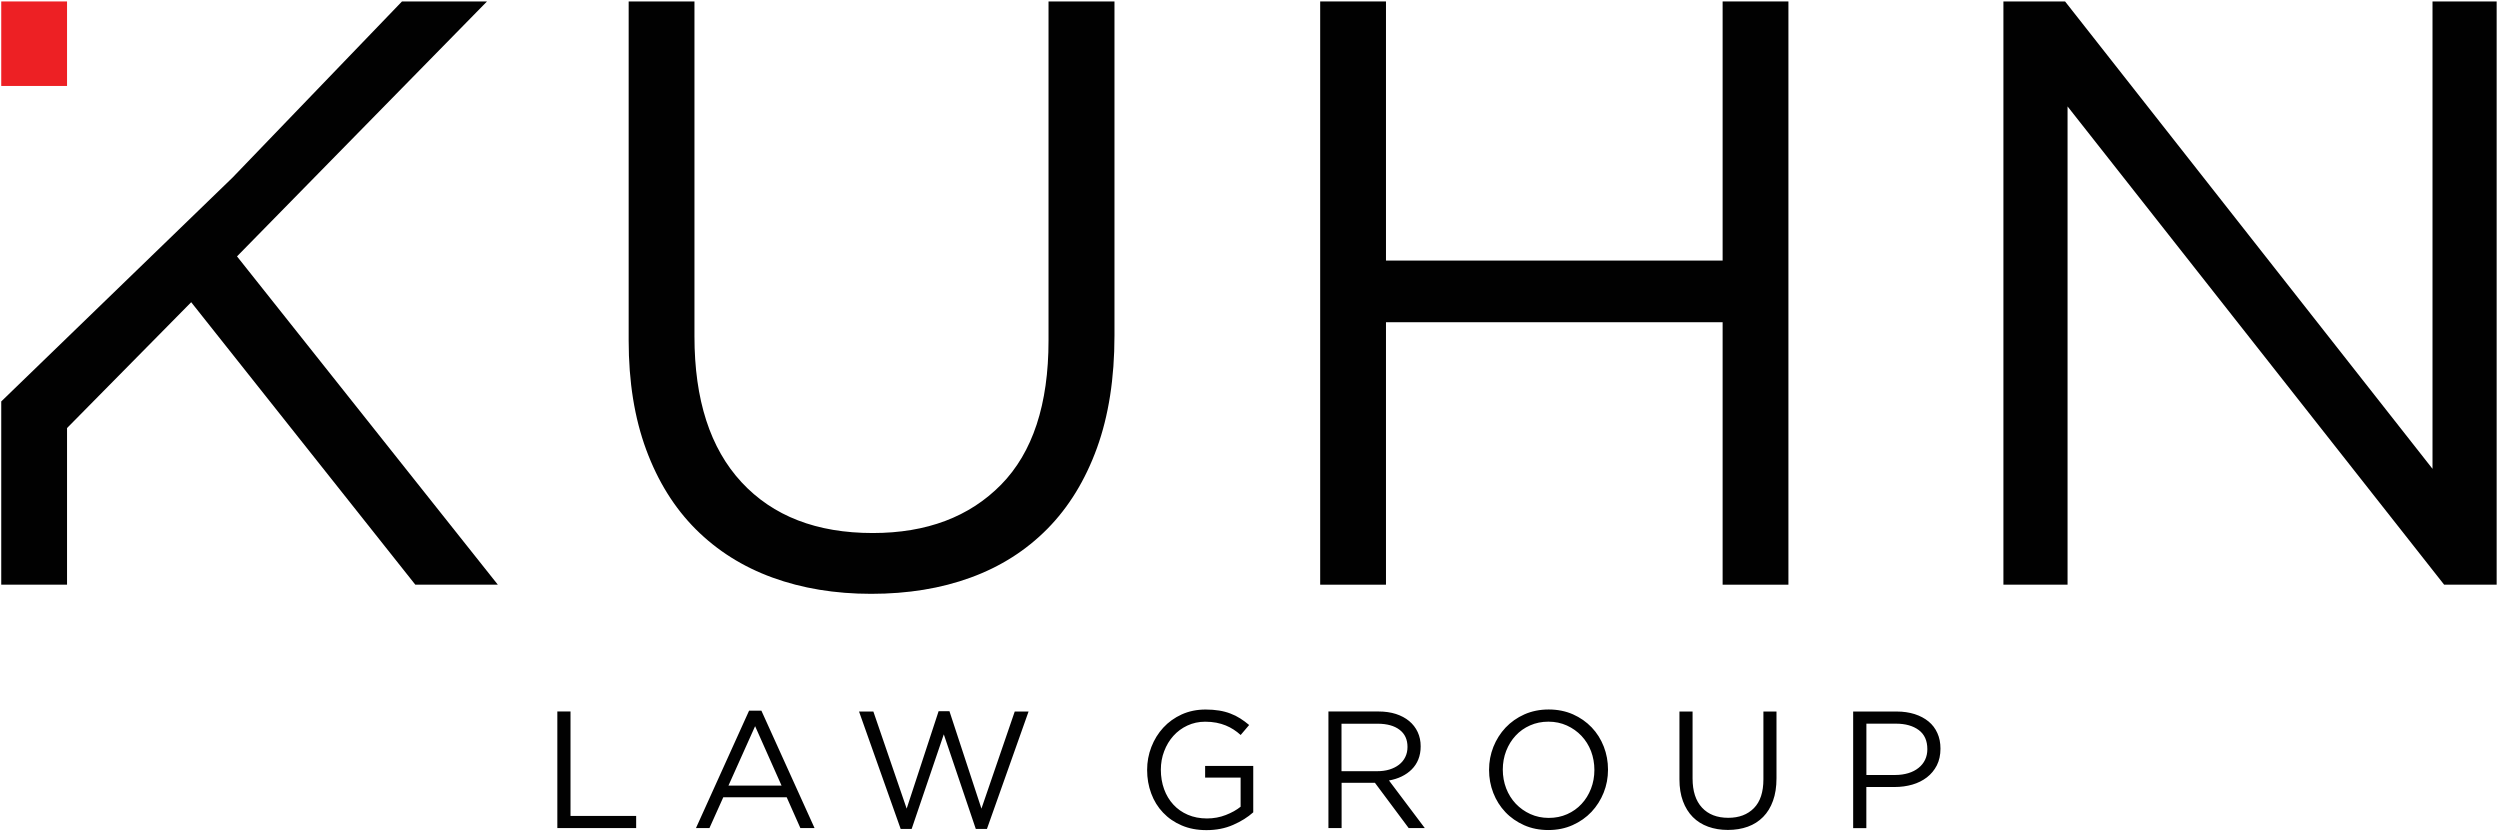 <?xml version="1.0" encoding="utf-8"?>
<!-- Generator: Adobe Illustrator 24.0.1, SVG Export Plug-In . SVG Version: 6.00 Build 0)  -->
<svg version="1.1" id="Layer_1" xmlns="http://www.w3.org/2000/svg" xmlns:xlink="http://www.w3.org/1999/xlink" x="0px" y="0px"
	 viewBox="0 0 500.82 167.23" style="enable-background:new 0 0 500.82 167.23;" xml:space="preserve">
<style type="text/css">
	.st0{fill:#010101;}
	.st1{fill-rule:evenodd;clip-rule:evenodd;fill:#ED2024;}
</style>
<polygon class="st0" points="47.48,51.36 97.56,0.29 80.53,0.29 46.6,35.56 0.25,80.42 0.25,117.13 13.43,117.13 13.43,85.75 
	38.3,60.54 83.2,117.13 99.73,117.13 47.48,51.36 "/>
<path class="st0" d="M223.24,0.29h-13.19v67.93c0,12.8-3.17,22.42-9.51,28.88c-6.34,6.45-14.91,9.68-25.7,9.68
	c-11.24,0-20-3.39-26.29-10.18c-6.29-6.79-9.43-16.52-9.43-29.21V0.29h-13.18v67.93c0,8.23,1.17,15.52,3.51,21.86
	c2.34,6.34,5.65,11.66,9.93,15.94c4.29,4.28,9.4,7.51,15.36,9.68c5.95,2.17,12.55,3.26,19.78,3.26c7.34,0,13.99-1.08,19.94-3.26
	c5.95-2.17,11.07-5.42,15.36-9.76c4.28-4.34,7.59-9.74,9.93-16.19c2.34-6.46,3.51-13.97,3.51-22.53V0.29L223.24,0.29z"/>
<polygon class="st0" points="345.09,64.55 345.09,117.13 358.27,117.13 358.27,0.29 345.09,0.29 345.09,52.2 277.65,52.2 
	277.65,0.29 264.47,0.29 264.47,117.13 277.65,117.13 277.65,64.55 345.09,64.55 "/>
<polygon class="st0" points="487.3,93.92 413.69,0.29 401.34,0.29 401.34,117.13 414.19,117.13 414.19,21.32 489.63,117.13 
	500.15,117.13 500.15,0.29 487.3,0.29 487.3,93.92 "/>
<polygon class="st1" points="0.25,0.29 13.43,0.29 13.43,17.22 0.25,17.22 0.25,0.29 "/>
<path class="st0" d="M111.66,165.89h15.78v-2.44h-13.15v-20.92h-2.64V165.89L111.66,165.89z M152.53,142.37h-2.47l-10.64,23.52h2.7
	l2.77-6.17h12.71l2.74,6.17h2.84L152.53,142.37L152.53,142.37z M156.57,157.38h-10.64l5.34-11.91L156.57,157.38L156.57,157.38z
	 M181.63,161.99l-6.67-19.45h-2.87l8.34,23.52h2.2l6.44-18.95l6.41,18.95h2.23l8.34-23.52h-2.77l-6.67,19.45l-6.41-19.52h-2.17
	L181.63,161.99L181.63,161.99z M251.06,162.73v-9.29h-9.64v2.34h7.11v5.83c-0.8,0.65-1.79,1.2-2.97,1.66
	c-1.18,0.46-2.43,0.69-3.77,0.69c-1.42,0-2.7-0.25-3.84-0.74c-1.14-0.49-2.1-1.17-2.9-2.04c-0.8-0.87-1.42-1.9-1.85-3.09
	c-0.43-1.19-0.65-2.49-0.65-3.89c0-1.31,0.22-2.56,0.67-3.72c0.44-1.17,1.06-2.19,1.84-3.06c0.78-0.87,1.71-1.56,2.8-2.07
	c1.09-0.51,2.28-0.77,3.57-0.77c0.82,0,1.57,0.07,2.25,0.2c0.68,0.13,1.3,0.32,1.87,0.55c0.57,0.23,1.1,0.51,1.59,0.83
	c0.49,0.32,0.96,0.68,1.4,1.08l1.7-2c-0.58-0.49-1.17-0.93-1.79-1.32c-0.61-0.39-1.27-0.72-1.97-0.98c-0.7-0.27-1.46-0.47-2.27-0.6
	c-0.81-0.13-1.71-0.2-2.69-0.2c-1.76,0-3.35,0.33-4.79,0.98c-1.44,0.66-2.67,1.54-3.69,2.65c-1.02,1.11-1.82,2.4-2.39,3.87
	c-0.57,1.47-0.85,3-0.85,4.6c0,1.67,0.27,3.24,0.82,4.71c0.54,1.47,1.33,2.75,2.37,3.84c1.03,1.09,2.28,1.95,3.74,2.57
	c1.46,0.63,3.11,0.94,4.95,0.94c1.98,0,3.76-0.35,5.35-1.05C248.63,164.55,249.97,163.71,251.06,162.73L251.06,162.73z
	 M285.43,165.89l-7.18-9.54c0.91-0.16,1.76-0.42,2.54-0.8c0.78-0.38,1.45-0.85,2.02-1.42c0.57-0.57,1.01-1.23,1.32-2
	c0.31-0.77,0.47-1.64,0.47-2.62c0-1.05-0.2-2-0.6-2.86c-0.4-0.86-0.97-1.59-1.7-2.2c-0.73-0.61-1.62-1.08-2.65-1.42
	c-1.03-0.33-2.2-0.5-3.49-0.5h-10.04v23.36h2.64v-9.08h6.67l6.77,9.08H285.43L285.43,165.89z M281.96,149.63
	c0,0.76-0.15,1.44-0.45,2.04c-0.3,0.61-0.72,1.11-1.26,1.53c-0.53,0.41-1.17,0.73-1.91,0.96c-0.73,0.22-1.54,0.33-2.41,0.33h-7.19
	v-9.51h7.22c1.9,0,3.37,0.41,4.42,1.22C281.44,147.01,281.96,148.15,281.96,149.63L281.96,149.63z M322.13,154.18
	c0-1.62-0.28-3.16-0.85-4.62c-0.57-1.46-1.37-2.74-2.42-3.84c-1.05-1.1-2.3-1.97-3.75-2.62c-1.46-0.64-3.08-0.97-4.86-0.97
	c-1.78,0-3.4,0.33-4.87,0.98c-1.47,0.66-2.72,1.54-3.77,2.65c-1.04,1.11-1.86,2.4-2.44,3.85c-0.58,1.46-0.87,3-0.87,4.62
	c0,1.62,0.28,3.16,0.85,4.62c0.57,1.46,1.37,2.73,2.42,3.84c1.04,1.1,2.3,1.97,3.75,2.62c1.46,0.65,3.08,0.97,4.86,0.97
	c1.78,0,3.4-0.33,4.87-0.99c1.47-0.66,2.72-1.54,3.77-2.65c1.04-1.11,1.86-2.4,2.44-3.85C321.84,157.34,322.13,155.81,322.13,154.18
	L322.13,154.18z M319.4,154.25c0,1.33-0.23,2.59-0.68,3.75c-0.46,1.17-1.08,2.19-1.89,3.05c-0.8,0.87-1.76,1.55-2.88,2.05
	c-1.12,0.5-2.35,0.75-3.69,0.75c-1.33,0-2.56-0.26-3.69-0.77c-1.12-0.51-2.09-1.2-2.92-2.07c-0.82-0.87-1.46-1.89-1.92-3.07
	c-0.45-1.18-0.68-2.43-0.68-3.77c0-1.33,0.23-2.58,0.68-3.75c0.46-1.17,1.09-2.19,1.89-3.05c0.8-0.87,1.76-1.55,2.89-2.05
	c1.12-0.5,2.35-0.75,3.69-0.75c1.33,0,2.56,0.26,3.69,0.77c1.12,0.51,2.09,1.2,2.92,2.07c0.82,0.87,1.46,1.89,1.92,3.07
	C319.17,151.66,319.4,152.91,319.4,154.25L319.4,154.25z M355.9,142.54h-2.64v13.58c0,2.56-0.63,4.48-1.9,5.77
	c-1.27,1.29-2.98,1.94-5.14,1.94c-2.25,0-4-0.68-5.26-2.04c-1.26-1.36-1.89-3.3-1.89-5.84v-13.41h-2.63v13.58
	c0,1.65,0.23,3.1,0.7,4.37c0.47,1.27,1.13,2.33,1.98,3.19c0.86,0.86,1.88,1.5,3.07,1.93c1.19,0.43,2.51,0.65,3.95,0.65
	c1.47,0,2.8-0.22,3.99-0.65c1.19-0.43,2.21-1.08,3.07-1.95c0.86-0.87,1.52-1.95,1.98-3.24c0.47-1.29,0.7-2.79,0.7-4.5V142.54
	L355.9,142.54z M388.73,149.98c0-1.16-0.2-2.2-0.62-3.12c-0.41-0.92-1-1.7-1.77-2.33c-0.77-0.63-1.69-1.12-2.77-1.47
	c-1.08-0.34-2.27-0.52-3.59-0.52h-8.74v23.36h2.64v-8.24h5.67c1.24,0,2.42-0.16,3.54-0.48c1.11-0.32,2.08-0.81,2.92-1.45
	c0.84-0.65,1.5-1.45,1.99-2.4C388.49,152.36,388.73,151.24,388.73,149.98L388.73,149.98z M386.1,150.08c0,0.78-0.15,1.49-0.45,2.12
	c-0.3,0.63-0.74,1.18-1.31,1.63c-0.57,0.46-1.24,0.81-2.04,1.05c-0.79,0.24-1.67,0.37-2.62,0.37h-5.79v-10.28h5.92
	c1.9,0,3.42,0.43,4.57,1.28C385.53,147.11,386.1,148.38,386.1,150.08L386.1,150.08z"/>
</svg>
